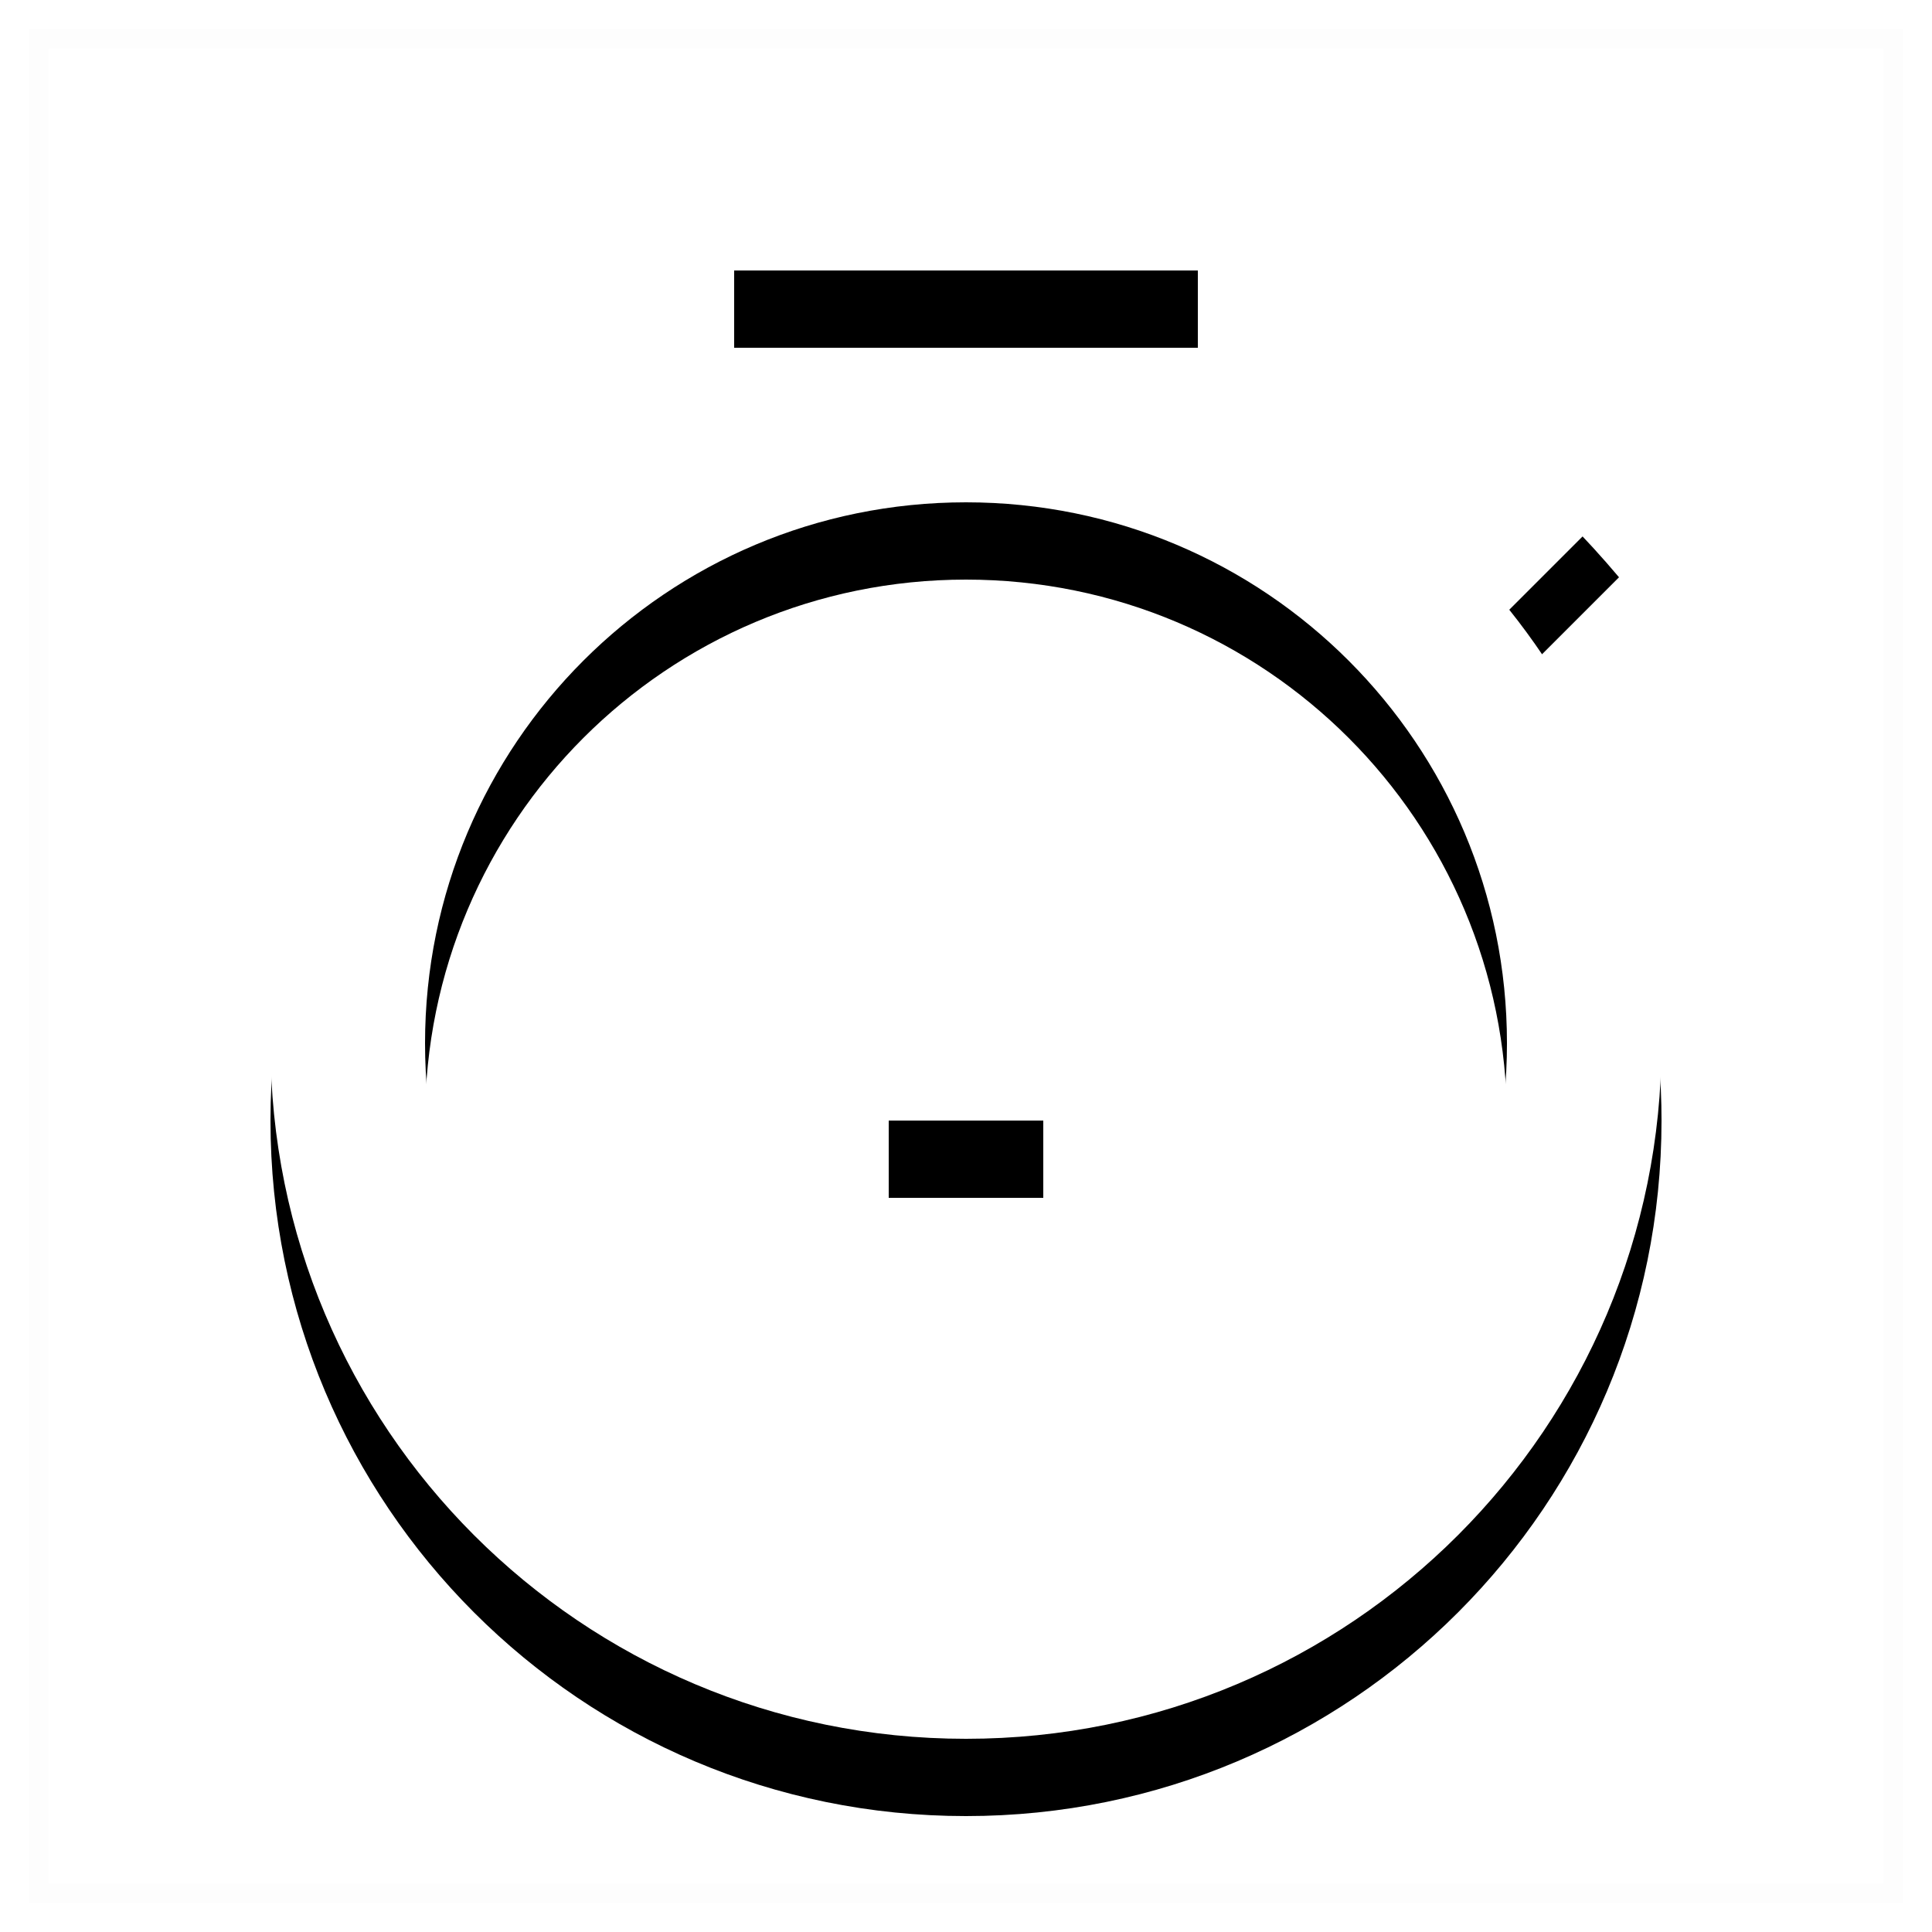 <svg xmlns="http://www.w3.org/2000/svg" width="50" height="50" viewBox="0 0 50 50" xmlns:xlink="http://www.w3.org/1999/xlink"><defs><path id="b" d="M30 2H18v4h12V2zm-8 26h4V16h-4v12zm16.06-13.22l2.84-2.84c-.86-1.02-1.8-1.98-2.82-2.82l-2.84 2.84C32.14 9.48 28.24 8 24 8 14.06 8 6 16.06 6 26s8.04 18 18 18 18-8.06 18-18c0-4.24-1.48-8.14-3.94-11.22zM24 40c-7.74 0-14-6.26-14-14s6.26-14 14-14 14 6.26 14 14-6.26 14-14 14z"/><filter id="a" width="200%" height="200%" x="-50%" y="-50%" filterUnits="objectBoundingBox"><feOffset dy="2" in="SourceAlpha" result="shadowOffsetOuter1"/><feGaussianBlur stdDeviation="1" in="shadowOffsetOuter1" result="shadowBlurOuter1"/><feColorMatrix values="0 0 0 0 0 0 0 0 0 0 0 0 0 0 0 0 0 0 0.1 0" in="shadowBlurOuter1"/></filter></defs><g fill="none" fill-rule="evenodd" transform="translate(1 1)"><path stroke="#000" stroke-opacity=".008" stroke-width=".5" d="M0 0h48v48H0z"/><use fill="#000" filter="url(#a)" xlink:href="#b"/><use fill="#FFF" xlink:href="#b"/></g></svg>